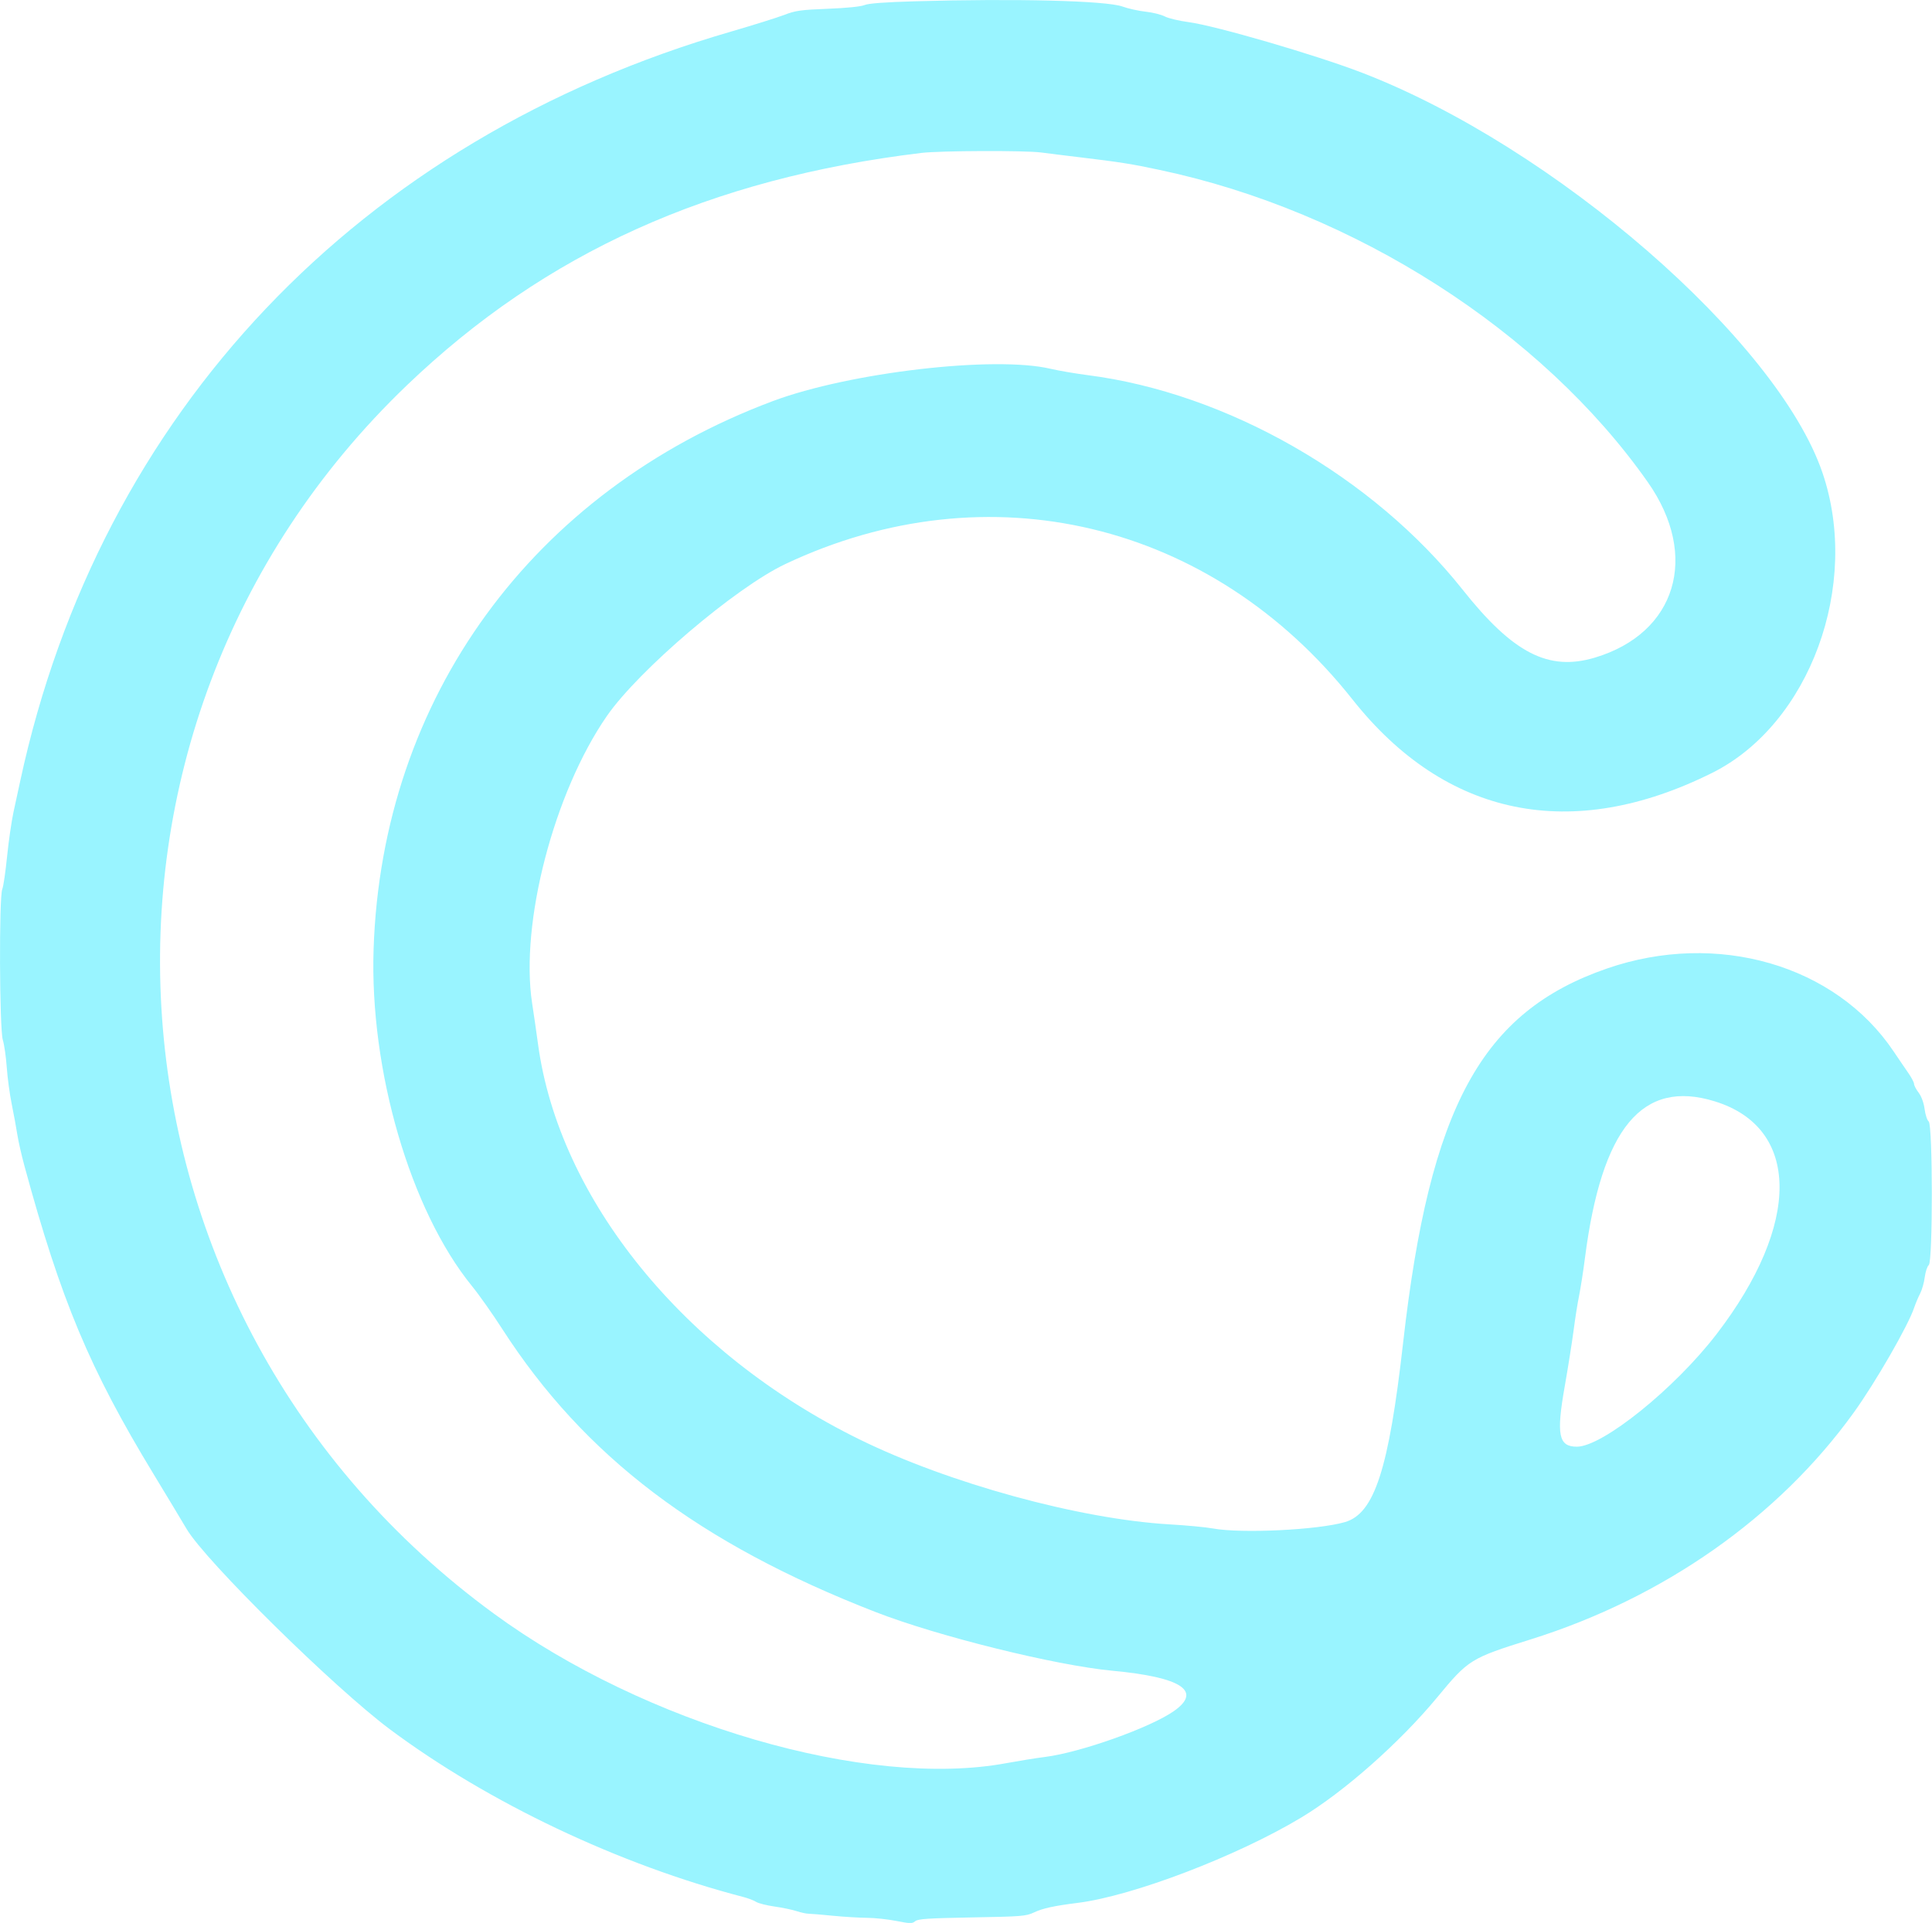 <?xml version="1.0" encoding="utf-8"?>
<!-- Generator: Adobe Illustrator 21.1.0, SVG Export Plug-In . SVG Version: 6.00 Build 0)  -->
<svg version="1.1" id="Layer_1" xmlns="http://www.w3.org/2000/svg" xmlns:xlink="http://www.w3.org/1999/xlink" x="0px" y="0px"
	 viewBox="0 0 24 23.894" style="enable-background:new 0 0 24 23.894;" xml:space="preserve">
<style type="text/css">
	.st0{fill:#99F4FF;}
</style>
<path class="st0" d="M11.363,0.016c-0.372,0.011-0.575,0.026-0.624,0.047c-0.044,0.019-0.224,0.037-0.456,0.046
	c-0.334,0.013-0.404,0.023-0.54,0.076c-0.086,0.033-0.383,0.126-0.66,0.207C4.461,1.731,1.239,5.126,0.252,9.701
	c-0.021,0.097-0.059,0.272-0.084,0.388c-0.025,0.116-0.061,0.365-0.08,0.553s-0.045,0.371-0.06,0.407
	c-0.041,0.103-0.035,1.737,0.007,1.873c0.018,0.058,0.04,0.212,0.049,0.341c0.009,0.129,0.037,0.336,0.062,0.458
	c0.025,0.123,0.056,0.292,0.069,0.376s0.053,0.259,0.088,0.388c0.454,1.672,0.811,2.525,1.605,3.832
	c0.149,0.246,0.334,0.552,0.41,0.681c0.236,0.4,1.831,1.971,2.526,2.49c1.224,0.912,2.849,1.683,4.393,2.084
	c0.058,0.015,0.128,0.042,0.156,0.06c0.028,0.018,0.131,0.044,0.23,0.058c0.099,0.014,0.223,0.04,0.276,0.058
	c0.053,0.017,0.118,0.031,0.144,0.031c0.026,0,0.161,0.011,0.3,0.025c0.139,0.014,0.33,0.025,0.425,0.026
	c0.095,0,0.26,0.018,0.367,0.039c0.172,0.034,0.198,0.034,0.234,0.003c0.034-0.029,0.161-0.037,0.705-0.047
	c0.618-0.011,0.671-0.015,0.771-0.062c0.107-0.051,0.249-0.082,0.545-0.119c0.683-0.086,1.976-0.58,2.771-1.058
	c0.535-0.321,1.227-0.933,1.692-1.495c0.39-0.472,0.415-0.487,1.163-0.721c1.65-0.517,3.076-1.518,4.012-2.818
	c0.27-0.375,0.676-1.08,0.751-1.305c0.017-0.05,0.049-0.127,0.073-0.173c0.023-0.045,0.05-0.137,0.058-0.205
	c0.009-0.067,0.031-0.135,0.05-0.15c0.051-0.041,0.05-1.742-0.001-1.784c-0.019-0.015-0.042-0.085-0.051-0.155
	c-0.01-0.076-0.039-0.157-0.074-0.203c-0.032-0.042-0.057-0.091-0.057-0.109s-0.031-0.077-0.068-0.131
	c-0.038-0.054-0.121-0.177-0.186-0.273c-0.722-1.076-2.195-1.502-3.56-1.03c-1.559,0.539-2.201,1.718-2.533,4.65
	c-0.178,1.572-0.356,2.123-0.723,2.229c-0.339,0.098-1.285,0.144-1.64,0.079c-0.086-0.016-0.329-0.039-0.54-0.051
	c-1.119-0.066-2.74-0.51-3.851-1.056c-2.177-1.069-3.733-2.984-3.993-4.915c-0.02-0.149-0.053-0.376-0.073-0.505
	C6.459,11.472,6.88,9.851,7.538,8.898c0.395-0.571,1.598-1.596,2.217-1.889c2.521-1.192,5.296-0.529,7.046,1.682
	c1.158,1.464,2.726,1.783,4.471,0.911c1.21-0.605,1.844-2.333,1.367-3.729c-0.561-1.643-3.333-4.051-5.721-4.97
	c-0.576-0.222-1.826-0.586-2.159-0.629c-0.112-0.015-0.242-0.046-0.288-0.069c-0.046-0.024-0.154-0.051-0.24-0.06
	c-0.086-0.009-0.215-0.038-0.288-0.064C13.74,0.008,12.614-0.02,11.363,0.016L11.363,0.016z M12.935,1.895
	c0.086,0.011,0.296,0.038,0.468,0.058c0.509,0.061,0.655,0.084,1.005,0.159c2.415,0.511,4.747,2.004,6.063,3.881
	c0.643,0.917,0.353,1.875-0.658,2.178c-0.576,0.173-1.017-0.054-1.642-0.842c-1.118-1.409-2.931-2.447-4.662-2.668
	c-0.153-0.02-0.358-0.055-0.456-0.078c-0.697-0.166-2.499,0.044-3.453,0.401c-2.984,1.118-4.856,3.688-4.959,6.809
	c-0.05,1.508,0.457,3.246,1.221,4.186c0.089,0.109,0.259,0.35,0.377,0.534c1.021,1.585,2.445,2.665,4.639,3.518
	c0.771,0.3,2.236,0.663,2.941,0.729c0.858,0.08,1.119,0.252,0.764,0.501c-0.295,0.207-1.159,0.514-1.6,0.57
	c-0.112,0.014-0.328,0.049-0.48,0.077c-1.731,0.322-4.489-0.483-6.367-1.857C1.075,16.351,0.562,9.091,5.056,4.786
	C6.774,3.14,8.817,2.218,11.447,1.9C11.682,1.872,12.734,1.868,12.935,1.895L12.935,1.895z M21.302,13.685
	c1.064,0.329,1.073,1.523,0.022,2.892c-0.519,0.676-1.416,1.399-1.736,1.399c-0.227,0-0.257-0.147-0.15-0.752
	c0.042-0.239,0.091-0.551,0.11-0.694c0.018-0.142,0.049-0.338,0.069-0.435c0.019-0.097,0.052-0.306,0.072-0.465
	C19.897,14.014,20.401,13.406,21.302,13.685L21.302,13.685z"/>
</svg>
